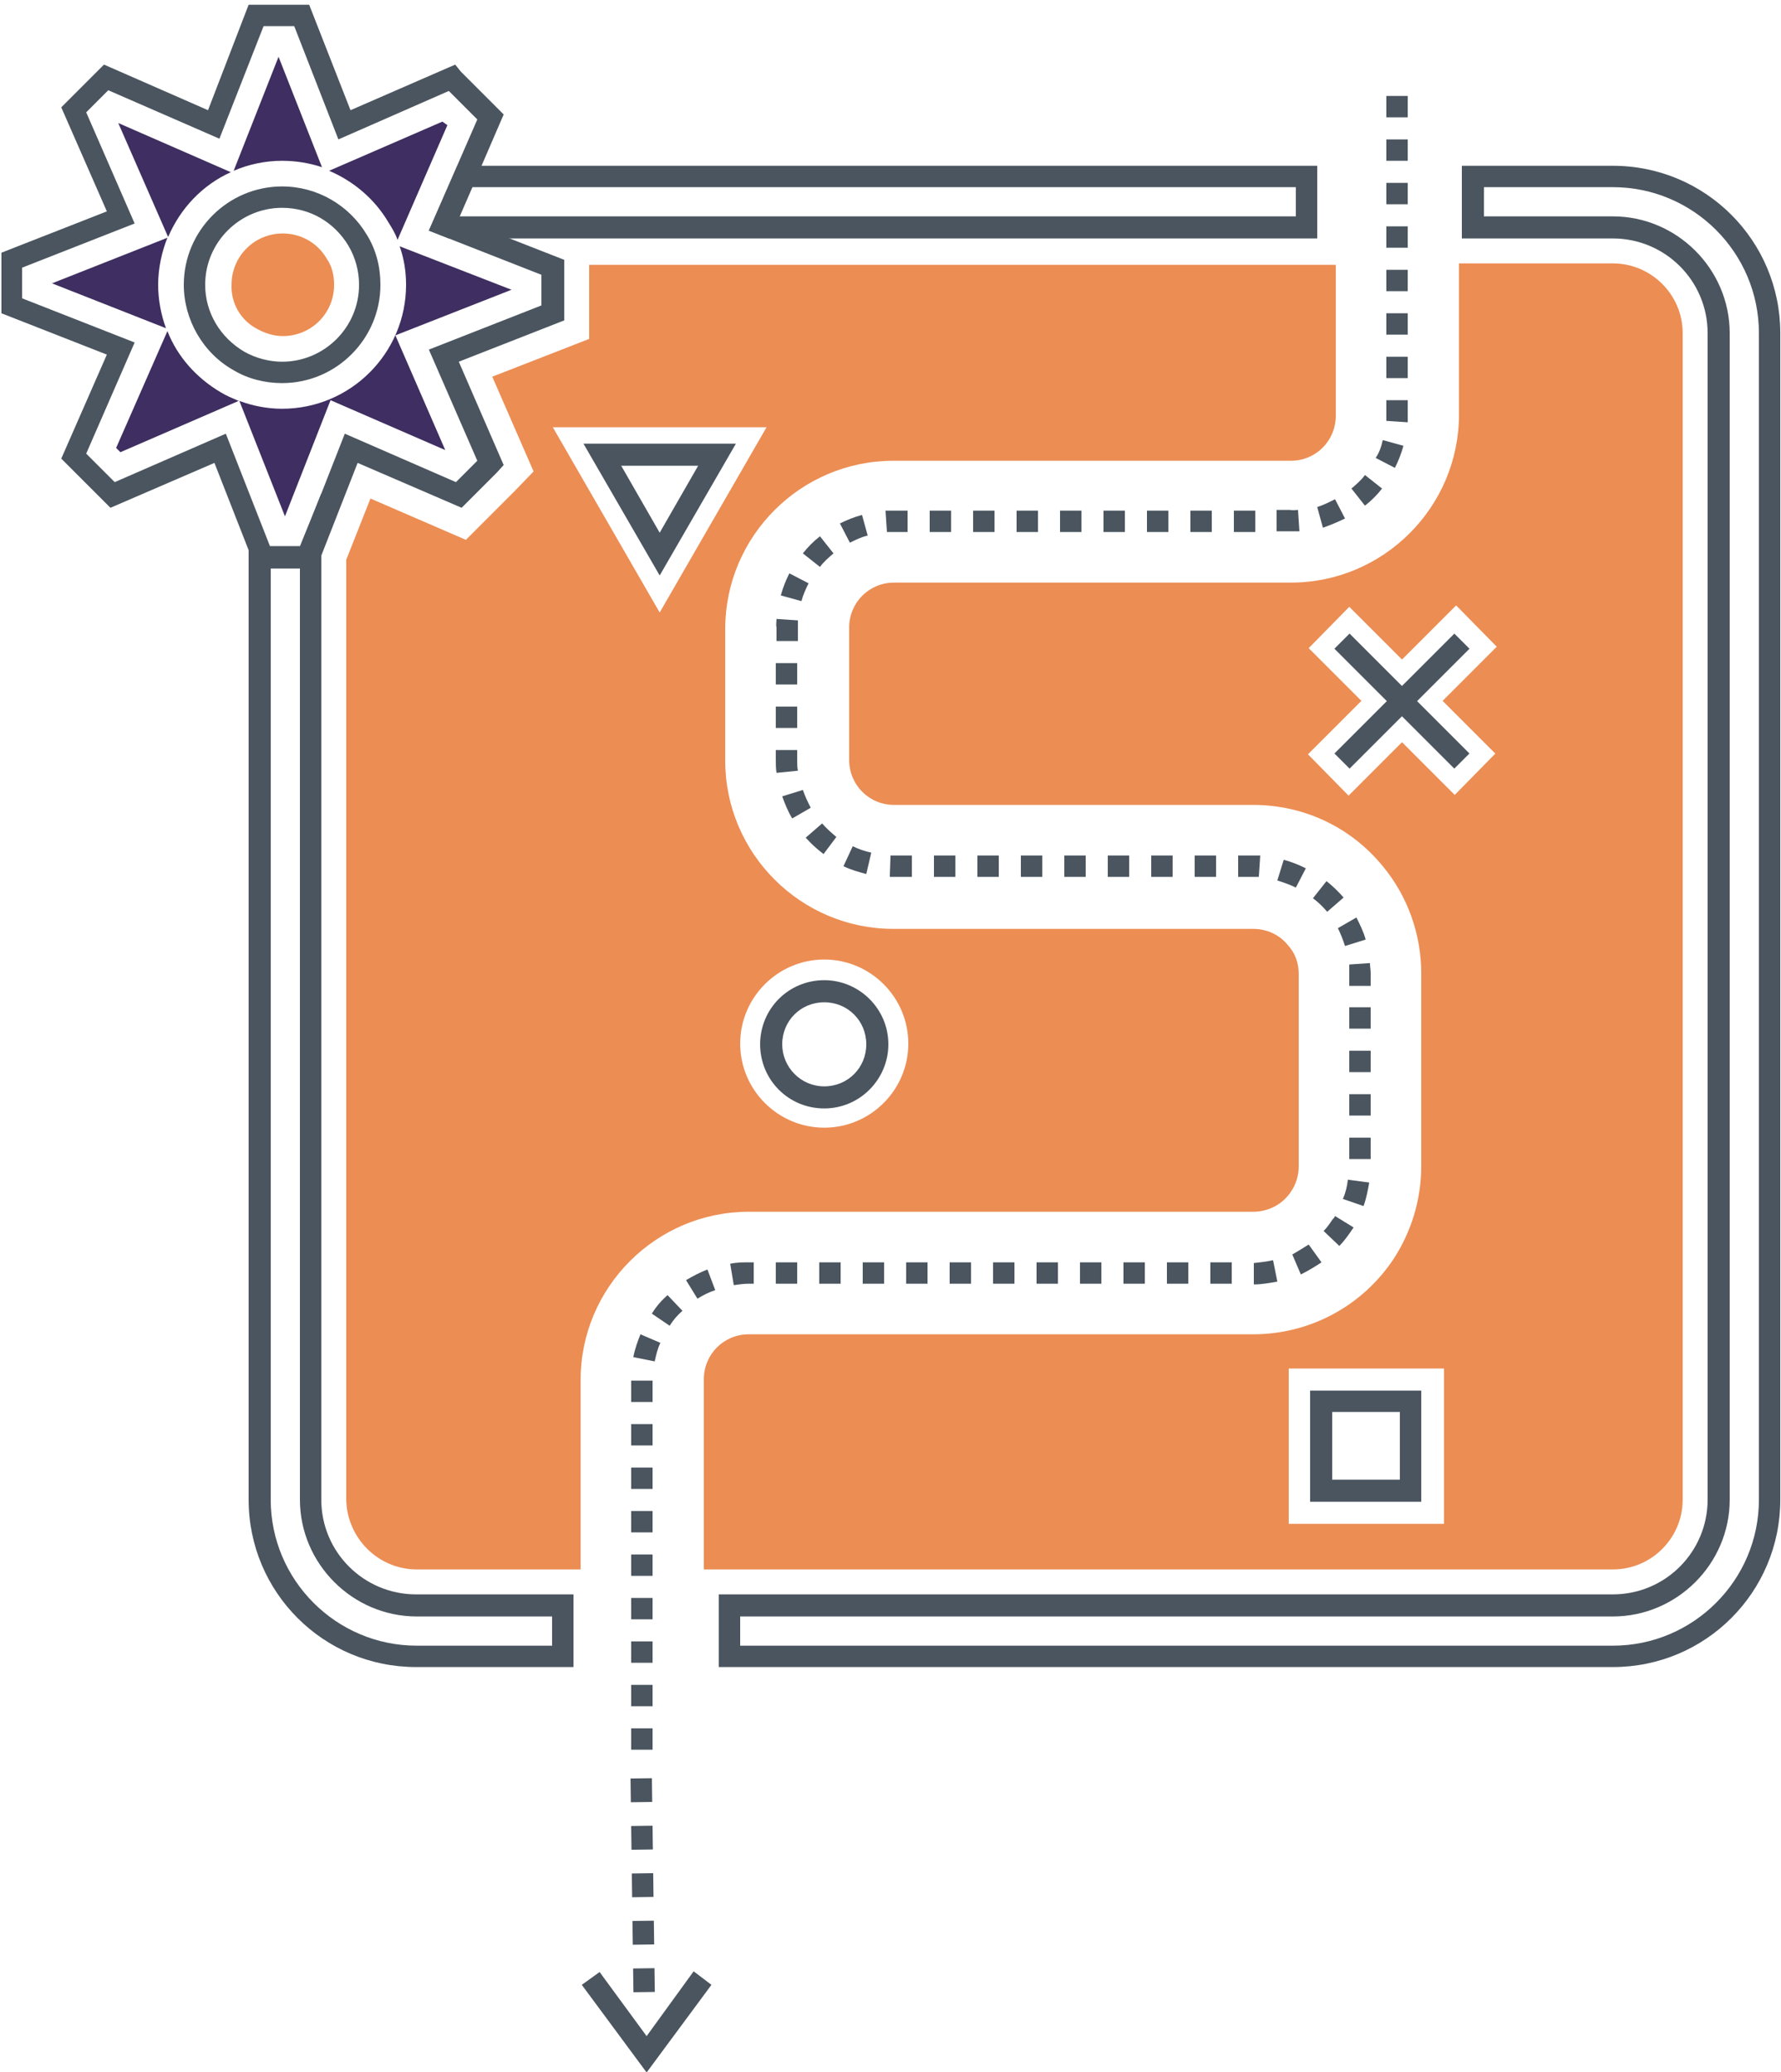<?xml version="1.0" encoding="UTF-8"?>
<svg width="300px" height="349px" viewBox="0 0 300 349" version="1.1" xmlns="http://www.w3.org/2000/svg" xmlns:xlink="http://www.w3.org/1999/xlink">
    <!-- Generator: Sketch 57.1 (83088) - https://sketch.com -->
    <title>Group 5</title>
    <desc>Created with Sketch.</desc>
    <g id="Upgrade-Page" stroke="none" stroke-width="1" fill="none" fill-rule="evenodd">
        <g id="upgrade2" transform="translate(-197, -673)">
            <g id="Group-5" transform="translate(197, 673.8)">
                <path d="M174.6,279.96 L149.28,279.96 C133.68,279.96 121.08,267.36 121.08,251.76 L121.08,55.32 C121.08,39.72 133.68,27.12 149.28,27.12 L299.88,27.12 L299.88,39.36 L149.28,39.36 C140.4,39.36 133.32,46.56 133.32,55.32 L133.32,251.76 C133.32,260.64 140.52,267.72 149.28,267.72 L174.72,267.72 L174.72,279.96 L174.6,279.96 Z M149.28,30.72 C135.72,30.72 124.68,41.76 124.68,55.32 L124.68,251.76 C124.68,265.32 135.72,276.36 149.28,276.36 L171,276.36 L171,271.44 L149.28,271.44 C138.48,271.44 129.6,262.56 129.6,251.76 L129.6,55.32 C129.6,44.52 138.48,35.64 149.28,35.64 L296.28,35.64 L296.28,30.72 L149.28,30.72 Z" id="Shape" fill="#4A555F" fill-rule="nonzero" transform="translate(210.48, 153.54) rotate(-180) translate(-210.48, -153.54) "></path>
                <path d="M217.08,39.36 L72.24,39.36 L72.24,27.12 L218.52,27.12 L221.88,28.44 L217.08,39.36 Z M75.84,35.76 L214.56,35.76 L216.72,30.84 L75.84,30.84 L75.84,35.76 Z" id="Shape" fill="#4A555F" fill-rule="nonzero" transform="translate(147.06, 33.24) rotate(-180) translate(-147.06, -33.24) "></path>
                <path d="M84.36,279.96 L84.36,110.52 C84.36,101.64 77.16,94.56 68.4,94.56 L41.88,94.56 L41.88,82.32 L68.4,82.32 C84,82.32 96.6,94.92 96.6,110.52 L96.6,279.96 L93.12,271.08 L87.96,271.08 L84.36,279.96 Z M87.96,267.36 L92.88,267.36 L92.88,110.52 C92.88,96.96 81.84,85.92 68.28,85.92 L45.48,85.92 L45.48,90.84 L68.28,90.84 C79.08,90.84 87.96,99.72 87.96,110.52 L87.96,267.36 Z" id="Shape" fill="#4A555F" fill-rule="nonzero" transform="translate(69.24, 181.14) rotate(-180) translate(-69.24, -181.14) "></path>
                <g id="Group" transform="translate(48, 47.5) rotate(-180) translate(-48, -47.5) " fill-rule="nonzero">
                    <path d="M54.12,95 L43.92,95 L36.96,77.24 L19.32,84.92 L18.36,83.72 L11.16,76.52 L18.72,59 L0.96,52.04 L0.96,41.84 L18.72,34.88 L11.16,17.48 L12.36,16.16 L18.24,10.28 L35.76,17.84 L42.72,0.08 L52.92,0.08 L59.88,17.84 L77.4,10.28 L85.68,18.56 L78,36.08 L95.76,43.04 L95.76,53.24 L78,60.2 L85.68,77.72 L84.36,79.04 L78.48,84.92 L60.96,77.24 L54.12,95 Z M46.44,91.4 L51.6,91.4 L59.04,72.44 L77.76,80.6 L81.48,76.88 L73.32,58.16 L92.28,50.72 L92.28,45.56 L73.32,38.12 L81.48,19.4 L76.68,14.6 L57.96,22.76 L50.52,3.8 L45.36,3.8 L37.92,22.76 L19.2,14.6 L15.6,18.2 L23.76,36.92 L4.8,44.36 L4.8,49.52 L23.76,56.96 L15.6,75.68 L20.4,80.48 L39,72.32 L46.44,91.4 Z M48.48,64.4 C42.6,64.4 37.2,61.28 34.2,56.24 C32.64,53.72 31.92,50.84 31.92,47.84 C31.92,38.72 39.36,31.28 48.48,31.28 C51.36,31.28 54.24,32 56.64,33.44 C61.8,36.32 65.04,41.96 65.04,47.84 C65.04,56.96 57.6,64.4 48.48,64.4 Z M48.48,34.88 C41.4,34.88 35.52,40.64 35.52,47.84 C35.52,50.12 36.12,52.4 37.32,54.44 C39.72,58.4 43.8,60.8 48.48,60.8 C55.56,60.8 61.44,55.04 61.44,47.84 C61.44,43.16 58.92,38.96 54.84,36.56 C52.92,35.48 50.64,34.88 48.48,34.88 Z" id="Shape" fill="#4A555F"></path>
                    <path d="M41.76,67.64 C43.92,68.36 46.2,68.72 48.48,68.72 C51.36,68.72 54.12,68.12 56.64,67.04 L49.08,86.24 L41.76,67.64 Z M20.64,74.72 L29.04,55.4 C29.4,56.48 30,57.44 30.6,58.4 C32.88,62.24 36.36,65.24 40.56,67.04 L21.48,75.32 L20.64,74.72 Z M57.12,66.8 C61.92,64.64 65.64,60.68 67.68,55.88 L76.08,75.08 L57.12,66.8 Z M67.8,55.76 C68.76,53.36 69.36,50.6 69.36,47.84 C69.36,45.32 68.88,42.8 68.04,40.52 L87.24,48.08 L67.8,55.76 Z M9.84,47 L29.4,39.32 L21,20 L40.32,28.4 L48,8.84 L55.68,28.28 C53.4,27.44 51,26.96 48.48,26.96 C36.96,26.96 27.6,36.32 27.6,47.84 C27.6,50.12 27.96,52.28 28.68,54.32 L9.84,47 Z M67.8,40.04 C66.12,35.72 62.88,32.12 58.8,29.72 C57.84,29.12 56.88,28.76 55.8,28.28 L75.72,19.64 L76.44,20.36 L67.8,40.04 Z" id="Shape" fill="#3F2E61"></path>
                </g>
                <path d="M109.92,293.88 L106.32,293.88 L106.32,290.28 L109.92,290.28 L109.92,293.88 Z M109.92,286.56 L106.32,286.56 L106.32,282.96 L109.92,282.96 L109.92,286.56 Z M109.92,279.24 L106.32,279.24 L106.32,275.64 L109.92,275.64 L109.92,279.24 Z M109.92,271.92 L106.32,271.92 L106.32,268.32 L109.92,268.32 L109.92,271.92 Z M109.92,264.6 L106.32,264.6 L106.32,261 L109.92,261 L109.92,264.6 Z M109.92,257.28 L106.32,257.28 L106.32,253.68 L109.92,253.68 L109.92,257.28 Z M109.92,249.96 L106.32,249.96 L106.32,246.36 L109.92,246.36 L109.92,249.96 Z M109.92,242.64 L106.32,242.64 L106.32,240.24 C106.32,239.76 106.32,239.28 106.32,238.92 L109.92,239.16 C109.92,239.52 109.92,239.88 109.92,240.24 L109.92,242.64 Z M110.52,235.92 L107.04,234.96 C107.4,233.64 107.88,232.44 108.48,231.24 L111.72,232.92 C111.12,233.76 110.76,234.84 110.52,235.92 Z M113.52,230.04 L110.64,227.76 C111.48,226.68 112.44,225.72 113.52,224.88 L115.8,227.76 C114.96,228.48 114.12,229.2 113.52,230.04 Z M118.56,225.96 L116.88,222.72 C118.08,222.12 119.28,221.64 120.6,221.16 L121.56,224.64 C120.48,225 119.52,225.48 118.56,225.96 Z M124.8,224.16 L124.56,220.56 C125.04,220.56 125.52,220.56 126.12,220.56 L128.4,220.56 L128.4,224.16 L126.12,224.16 C125.64,224.04 125.16,224.16 124.8,224.16 Z M192.96,224.04 L190.56,224.04 L190.56,220.44 L192.96,220.44 C193.32,220.44 193.68,220.44 194.04,220.44 L194.28,224.04 C193.8,224.04 193.32,224.04 192.96,224.04 Z M186.84,224.04 L183.24,224.04 L183.24,220.44 L186.84,220.44 L186.84,224.04 Z M179.52,224.04 L175.92,224.04 L175.92,220.44 L179.52,220.44 L179.52,224.04 Z M172.2,224.04 L168.6,224.04 L168.6,220.44 L172.2,220.44 L172.2,224.04 Z M164.88,224.04 L161.28,224.04 L161.28,220.44 L164.88,220.44 L164.88,224.04 Z M157.56,224.04 L153.96,224.04 L153.96,220.44 L157.56,220.44 L157.56,224.04 Z M150.24,224.04 L146.64,224.04 L146.64,220.44 L150.24,220.44 L150.24,224.04 Z M142.92,224.04 L139.32,224.04 L139.32,220.44 L142.92,220.44 L142.92,224.04 Z M135.6,224.04 L132,224.04 L132,220.44 L135.6,220.44 L135.6,224.04 Z M198.24,223.32 L197.28,219.84 C198.36,219.6 199.32,219.12 200.28,218.64 L201.96,221.88 C200.76,222.48 199.56,222.96 198.24,223.32 Z M205.32,219.72 L203.04,216.84 C203.88,216.12 204.72,215.4 205.32,214.56 L208.2,216.84 C207.36,217.92 206.4,218.88 205.32,219.72 Z M210.48,213.48 L207.24,211.8 C207.72,210.84 208.2,209.76 208.44,208.8 L211.92,209.76 C211.56,211.08 211.08,212.28 210.48,213.48 Z M212.64,205.8 L209.04,205.56 C209.04,205.2 209.04,204.72 209.04,204.36 L209.04,202.08 L212.64,202.08 L212.64,204.36 C212.76,204.84 212.64,205.32 212.64,205.8 Z M212.76,198.36 L209.16,198.36 L209.16,194.76 L212.76,194.76 L212.76,198.36 Z M212.76,191.04 L209.16,191.04 L209.16,187.44 L212.76,187.44 L212.76,191.04 Z M212.76,183.72 L209.16,183.72 L209.16,182.04 C209.16,181.44 209.16,180.84 209.04,180.24 L212.64,179.88 C212.76,180.6 212.76,181.44 212.76,182.16 L212.76,183.72 Z M208.2,177 C207.84,175.92 207.36,174.96 206.88,174 L210,172.2 C210.72,173.4 211.2,174.6 211.68,175.92 L208.2,177 Z M204.96,171.36 C204.24,170.52 203.4,169.8 202.56,169.08 L204.72,166.2 C205.8,167.04 206.76,167.88 207.72,168.96 L204.96,171.36 Z M199.8,167.52 C198.84,167.04 197.76,166.68 196.68,166.44 L197.52,162.84 C198.84,163.2 200.16,163.56 201.36,164.16 L199.8,167.52 Z M193.44,165.96 C193.32,165.96 193.08,165.96 192.96,165.96 L189.84,165.96 L189.84,162.36 L192.96,162.36 C193.2,162.36 193.44,162.36 193.56,162.36 L193.44,165.96 Z M186.12,165.96 L182.52,165.96 L182.52,162.36 L186.12,162.36 L186.12,165.96 Z M178.8,165.96 L175.2,165.96 L175.2,162.36 L178.8,162.36 L178.8,165.96 Z M171.48,165.96 L167.88,165.96 L167.88,162.36 L171.48,162.36 L171.48,165.96 Z M164.16,165.96 L160.56,165.96 L160.56,162.36 L164.16,162.36 L164.16,165.96 Z M156.84,165.96 L153.24,165.96 L153.24,162.36 L156.84,162.36 L156.84,165.96 Z M149.52,165.96 L145.92,165.96 L145.92,162.36 L149.52,162.36 L149.52,165.96 Z M142.2,165.96 L138.6,165.96 L138.6,162.36 L142.2,162.36 L142.2,165.96 Z M134.88,165.96 L132.36,165.96 C132,165.96 131.52,165.96 131.16,165.96 L131.4,162.36 C131.76,162.36 132,162.36 132.36,162.36 L134.88,162.36 L134.88,165.96 Z M127.2,165.24 C125.88,164.88 124.68,164.4 123.48,163.8 L125.16,160.56 C126.12,161.04 127.2,161.4 128.28,161.76 L127.2,165.24 Z M120,161.64 C118.92,160.8 117.96,159.84 117.12,158.88 L119.88,156.48 C120.6,157.32 121.32,158.04 122.28,158.76 L120,161.64 Z M114.96,155.52 C114.36,154.32 113.76,153.12 113.4,151.8 L116.88,150.72 C117.24,151.8 117.6,152.76 118.08,153.72 L114.96,155.52 Z M112.68,147.84 C112.68,147.24 112.56,146.76 112.56,146.16 L112.56,144 L116.16,144 L116.16,146.16 C116.16,146.64 116.16,147.12 116.16,147.6 L112.68,147.84 Z M116.16,140.4 L112.56,140.4 L112.56,136.8 L116.16,136.8 L116.16,140.4 Z M116.16,133.08 L112.56,133.08 L112.56,129.48 L116.16,129.48 L116.16,133.08 Z M116.16,125.76 L112.56,125.76 L112.56,122.16 L116.16,122.16 L116.16,125.76 Z M116.16,118.44 L112.56,118.44 L112.56,114.84 L116.16,114.84 L116.16,118.44 Z M116.4,111.36 L112.8,110.88 C113.04,109.56 113.28,108.24 113.76,106.92 L117.24,108.12 C116.76,109.2 116.52,110.28 116.4,111.36 Z M118.56,105.24 L115.44,103.32 C115.56,103.08 115.8,102.84 115.92,102.6 C116.52,101.76 117.12,100.92 117.84,100.2 L120.48,102.72 C119.88,103.32 119.4,104.04 118.92,104.76 C118.8,104.76 118.68,105 118.56,105.24 Z M123,100.44 L120.84,97.44 C121.92,96.72 123.12,96 124.32,95.4 L125.76,98.76 C124.92,99.24 123.96,99.84 123,100.44 Z M129,97.8 L128.28,94.2 C129.6,93.96 130.92,93.72 132.24,93.72 L132.24,97.32 C131.16,97.44 130.08,97.56 129,97.8 Z M217.32,97.44 L216.48,97.44 L216.48,93.84 L217.32,93.84 C218.16,93.84 219,93.72 219.84,93.6 L220.44,97.2 C219.36,97.44 218.28,97.44 217.32,97.44 Z M212.76,97.44 L209.16,97.44 L209.16,93.84 L212.76,93.84 L212.76,97.44 Z M205.44,97.44 L201.84,97.44 L201.84,93.84 L205.44,93.84 L205.44,97.44 Z M198.12,97.44 L194.52,97.44 L194.52,93.84 L198.12,93.84 L198.12,97.44 Z M190.8,97.44 L187.2,97.44 L187.2,93.84 L190.8,93.84 L190.8,97.44 Z M183.48,97.44 L179.88,97.44 L179.88,93.84 L183.48,93.84 L183.48,97.44 Z M176.16,97.44 L172.56,97.44 L172.56,93.84 L176.16,93.84 L176.16,97.44 Z M168.84,97.44 L165.24,97.44 L165.24,93.84 L168.84,93.84 L168.84,97.44 Z M161.52,97.44 L157.92,97.44 L157.92,93.84 L161.52,93.84 L161.52,97.44 Z M154.2,97.44 L150.6,97.44 L150.6,93.84 L154.2,93.84 L154.2,97.44 Z M146.88,97.44 L143.28,97.44 L143.28,93.84 L146.88,93.84 L146.88,97.44 Z M139.56,97.44 L135.96,97.44 L135.96,93.84 L139.56,93.84 L139.56,97.44 Z M224.28,96.24 L222.96,92.76 C224.04,92.4 225,91.92 225.96,91.32 L227.88,94.44 C226.68,95.16 225.48,95.76 224.28,96.24 Z M231,91.92 L228.48,89.28 C229.32,88.56 230.04,87.72 230.64,86.76 L233.64,88.8 C232.92,90 231.96,91.08 231,91.92 Z M235.56,85.32 L232.2,83.88 C232.68,82.92 232.92,81.84 233.16,80.76 L236.76,81.48 C236.52,82.8 236.04,84.12 235.56,85.32 Z M237.12,77.52 L233.52,77.52 L233.52,73.92 L237.12,73.92 L237.12,77.52 Z M237.12,70.2 L233.52,70.2 L233.52,66.6 L237.12,66.6 L237.12,70.2 Z M237.12,62.88 L233.52,62.88 L233.52,59.28 L237.12,59.28 L237.12,62.88 Z M237.12,55.56 L233.52,55.56 L233.52,51.96 L237.12,51.96 L237.12,55.56 Z M237.12,48.24 L233.52,48.24 L233.52,44.64 L237.12,44.64 L237.12,48.24 Z M237.12,40.92 L233.52,40.92 L233.52,37.32 L237.12,37.32 L237.12,40.92 Z M237.12,33.6 L233.52,33.6 L233.52,30 L237.12,30 L237.12,33.6 Z M237.12,26.28 L233.52,26.28 L233.52,22.68 L237.12,22.68 L237.12,26.28 Z M237.12,18.96 L233.52,18.96 L233.52,15.36 L237.12,15.36 L237.12,18.96 Z" id="Shape" fill="#4A555F" fill-rule="nonzero" transform="translate(171.72, 154.62) rotate(-180) translate(-171.72, -154.62) "></path>
                <path d="M279.114,247.44 C277.794,246.72 276.354,246.24 274.794,246.24 C269.994,246.24 266.154,250.08 266.154,254.88 C266.154,256.44 266.514,258 267.354,259.2 C268.914,261.96 271.794,263.52 274.794,263.52 C279.594,263.52 283.434,259.68 283.434,254.88 C283.554,251.76 281.874,248.88 279.114,247.44 Z M252.234,38.52 L224.634,38.52 L224.634,70.44 C224.634,86.04 211.914,98.76 196.314,98.76 L111.354,98.76 C108.834,98.76 106.434,99.96 104.994,102.12 C104.154,103.32 103.674,104.88 103.674,106.32 L103.674,138.84 C103.674,140.64 104.274,142.32 105.474,143.64 C106.914,145.44 109.074,146.4 111.354,146.4 L171.954,146.4 C187.554,146.4 200.274,159.12 200.274,174.72 L200.274,196.92 C200.274,212.52 187.554,225.24 171.954,225.24 L104.994,225.24 C100.794,225.24 97.434,228.6 97.434,232.8 L97.434,258.24 L223.194,258.24 L223.194,245.76 L239.514,239.4 L232.554,223.44 L235.914,219.96 L237.234,218.64 L239.274,216.6 L243.954,211.92 L260.034,218.88 L264.114,208.56 L264.114,50.28 C263.994,43.8 258.714,38.52 252.234,38.52 Z M183.594,141.24 C175.794,141.24 169.434,134.88 169.434,127.08 C169.434,119.28 175.794,112.92 183.594,112.92 C191.394,112.92 197.754,119.28 197.754,127.08 C197.754,134.88 191.394,141.24 183.594,141.24 Z M193.314,230.88 L202.314,215.28 L211.314,199.68 L220.314,215.28 L229.314,230.88 L193.314,230.88 Z M50.754,38.52 C44.274,38.52 38.994,43.8 38.994,50.28 L38.994,246.72 C38.994,253.2 44.274,258.48 50.754,258.48 L76.674,258.48 L76.674,233.04 C76.674,217.44 89.394,204.72 104.994,204.72 L171.834,204.72 C176.034,204.72 179.394,201.36 179.394,197.16 L179.394,174.84 C179.394,170.64 176.034,167.28 171.834,167.28 L111.354,167.28 C102.834,167.28 94.914,163.56 89.514,156.96 C85.314,151.92 83.034,145.44 83.034,138.96 L83.034,106.44 C83.034,100.8 84.714,95.28 87.834,90.6 C93.114,82.8 101.874,78.12 111.354,78.12 L196.314,78.12 C200.514,78.12 203.874,74.76 203.874,70.56 L203.874,38.52 L50.754,38.52 Z M86.274,177.84 L95.274,168.84 L102.114,175.8 L93.114,184.8 L101.994,193.68 L95.154,200.64 L86.274,191.76 L77.154,200.88 L70.314,193.92 L79.434,184.8 L70.554,175.92 L77.394,168.96 L86.274,177.84 Z M105.354,72.36 L79.194,72.36 L79.194,46.2 L105.354,46.2 L105.354,72.36 Z" id="Shape" fill="#EC8D53" fill-rule="nonzero" transform="translate(161.217, 151.02) rotate(-180) translate(-161.217, -151.02) "></path>
                <polygon id="Path" fill="#4A555F" fill-rule="nonzero" transform="translate(108.92, 339.72) rotate(-180) translate(-108.92, -339.72) " points="101 348.24 98 345.96 108.92 331.2 119.84 345.96 116.84 348.12 108.92 337.32"></polygon>
                <path d="M138.84,185.88 C132.96,185.88 128.04,181.08 128.04,175.08 C128.04,169.2 132.84,164.28 138.84,164.28 C144.84,164.28 149.64,169.08 149.64,175.08 C149.64,181.08 144.84,185.88 138.84,185.88 Z M138.84,168 C134.88,168 131.76,171.12 131.76,175.08 C131.76,179.04 134.88,182.16 138.84,182.16 C142.8,182.16 145.92,179.04 145.92,175.08 C145.92,171.24 142.8,168 138.84,168 Z" id="Shape" fill="#4A555F" fill-rule="nonzero" transform="translate(138.84, 175.08) rotate(-180) translate(-138.84, -175.08) "></path>
                <rect id="Rectangle" fill="#4A555F" fill-rule="nonzero" transform="translate(236.154, 117.279) rotate(-134.992) translate(-236.154, -117.279) " x="234.354" y="102.999" width="3.6" height="28.56"></rect>
                <rect id="Rectangle" fill="#4A555F" fill-rule="nonzero" transform="translate(236.147, 117.276) rotate(-135) translate(-236.147, -117.276) " x="221.867" y="115.476" width="28.56" height="3.6"></rect>
                <path d="M111.12,96.12 L98.28,96.12 L111.12,73.92 L123.96,96.12 L111.12,96.12 Z M104.64,92.4 L117.6,92.4 L111.12,81.12 L104.64,92.4 Z" id="Shape" fill="#4A555F" fill-rule="nonzero" transform="translate(111.12, 85.02) rotate(-180) translate(-111.12, -85.02) "></path>
                <path d="M239.4,252.12 L220.68,252.12 L220.68,233.4 L239.4,233.4 L239.4,252.12 Z M224.28,248.52 L235.68,248.52 L235.68,237.12 L224.28,237.12 L224.28,248.52 Z" id="Shape" fill="#4A555F" fill-rule="nonzero" transform="translate(230.04, 242.76) rotate(-180) translate(-230.04, -242.76) "></path>
                <path d="M108.5,298.145 L109,334.645" id="Path-2" stroke="#4A555F" stroke-width="3.6" stroke-dasharray="4" transform="translate(108.5, 316.423) rotate(-180) translate(-108.5, -316.423) "></path>
            </g>
        </g>
    </g>
</svg>